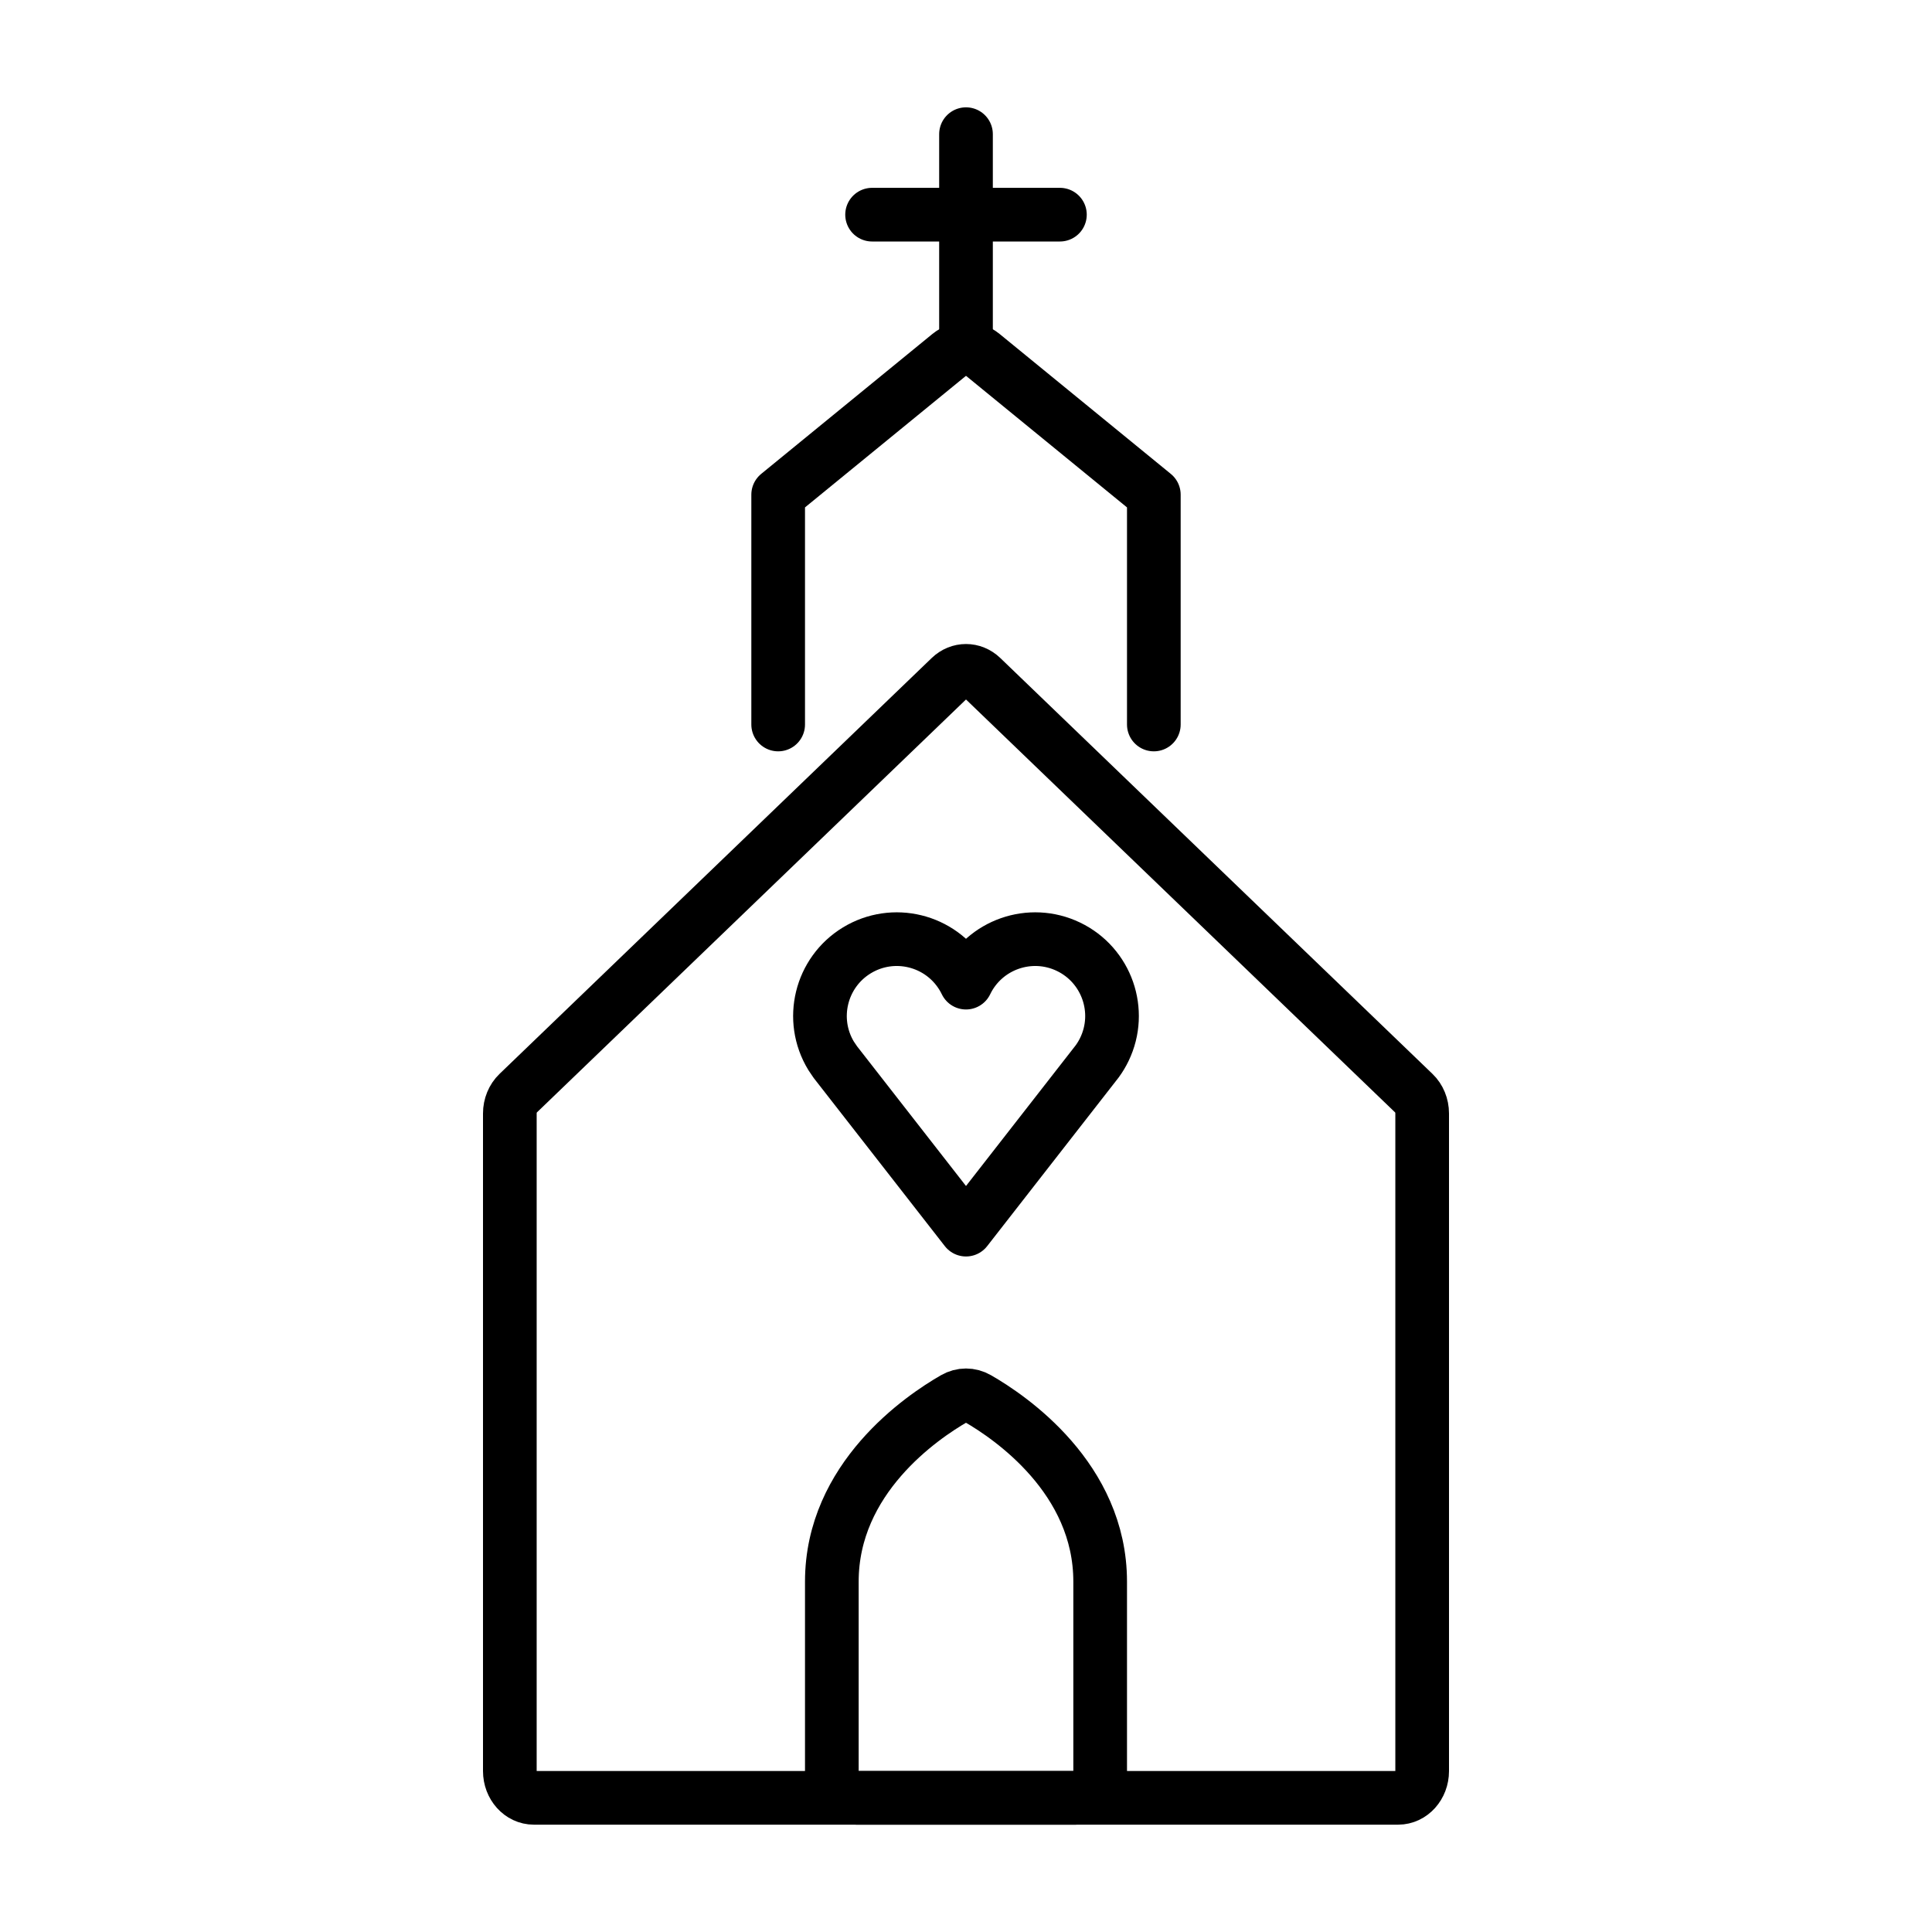 <svg id="emoji" xmlns="http://www.w3.org/2000/svg" viewBox="0 0 72 72">
  <g id="line">
    <path fill="none" stroke="#000000" stroke-width="2" stroke-linecap="round" stroke-linejoin="round" stroke-miterlimit="10" d="
		M53,41.495v24.509C53,66.554,52.599,67,52.105,67H19.895C19.401,67,19,66.554,19,66.003V41.495
		c0-0.29,0.113-0.565,0.31-0.754l16.105-15.498c0.336-0.323,0.834-0.323,1.17,0l16.105,15.498
		C52.887,40.929,53,41.205,53,41.495z"></path>
    <path fill="none" stroke="#000000" stroke-width="2" stroke-linecap="round" stroke-linejoin="round" stroke-miterlimit="10" d="
		M43,27v-8.16v-0.405l-6.382-5.216c-0.357-0.292-0.878-0.292-1.236,0L29,18.435v0.405V27"></path>
    <line fill="none" stroke="#000000" stroke-width="2" stroke-linecap="round" stroke-miterlimit="10" x1="36" y1="13" x2="36" y2="5"></line>
    <line fill="none" stroke="#000000" stroke-width="2" stroke-linecap="round" stroke-miterlimit="10" x1="32.5" y1="8" x2="39.5" y2="8"></line>
    <path fill="none" stroke="#000000" stroke-width="2" stroke-linecap="round" stroke-miterlimit="10" d="M41,58.943
		c0-3.851-3.348-6.126-4.565-6.825c-0.274-0.158-0.596-0.158-0.87,0C34.348,52.817,31,55.092,31,58.943v7.089
		C31,66.567,31.409,67,31.914,67h8.172C40.591,67,41,66.567,41,66.032V58.943z"></path>
    <path fill="none" stroke="#000000" stroke-width="2" stroke-linecap="round" stroke-linejoin="round" d="M36,45.825
		l-4.869-6.244l-0.157-0.232c-0.821-1.351-0.39-3.112,0.961-3.933c1.352-0.821,3.112-0.39,3.933,0.961
		c0.048,0.079,0.092,0.16,0.132,0.243c0.686-1.424,2.398-2.022,3.822-1.336c1.424,0.687,2.022,2.398,1.336,3.822
		c-0.076,0.158-0.167,0.309-0.27,0.45L36,45.825z"></path>
  </g>
</svg>